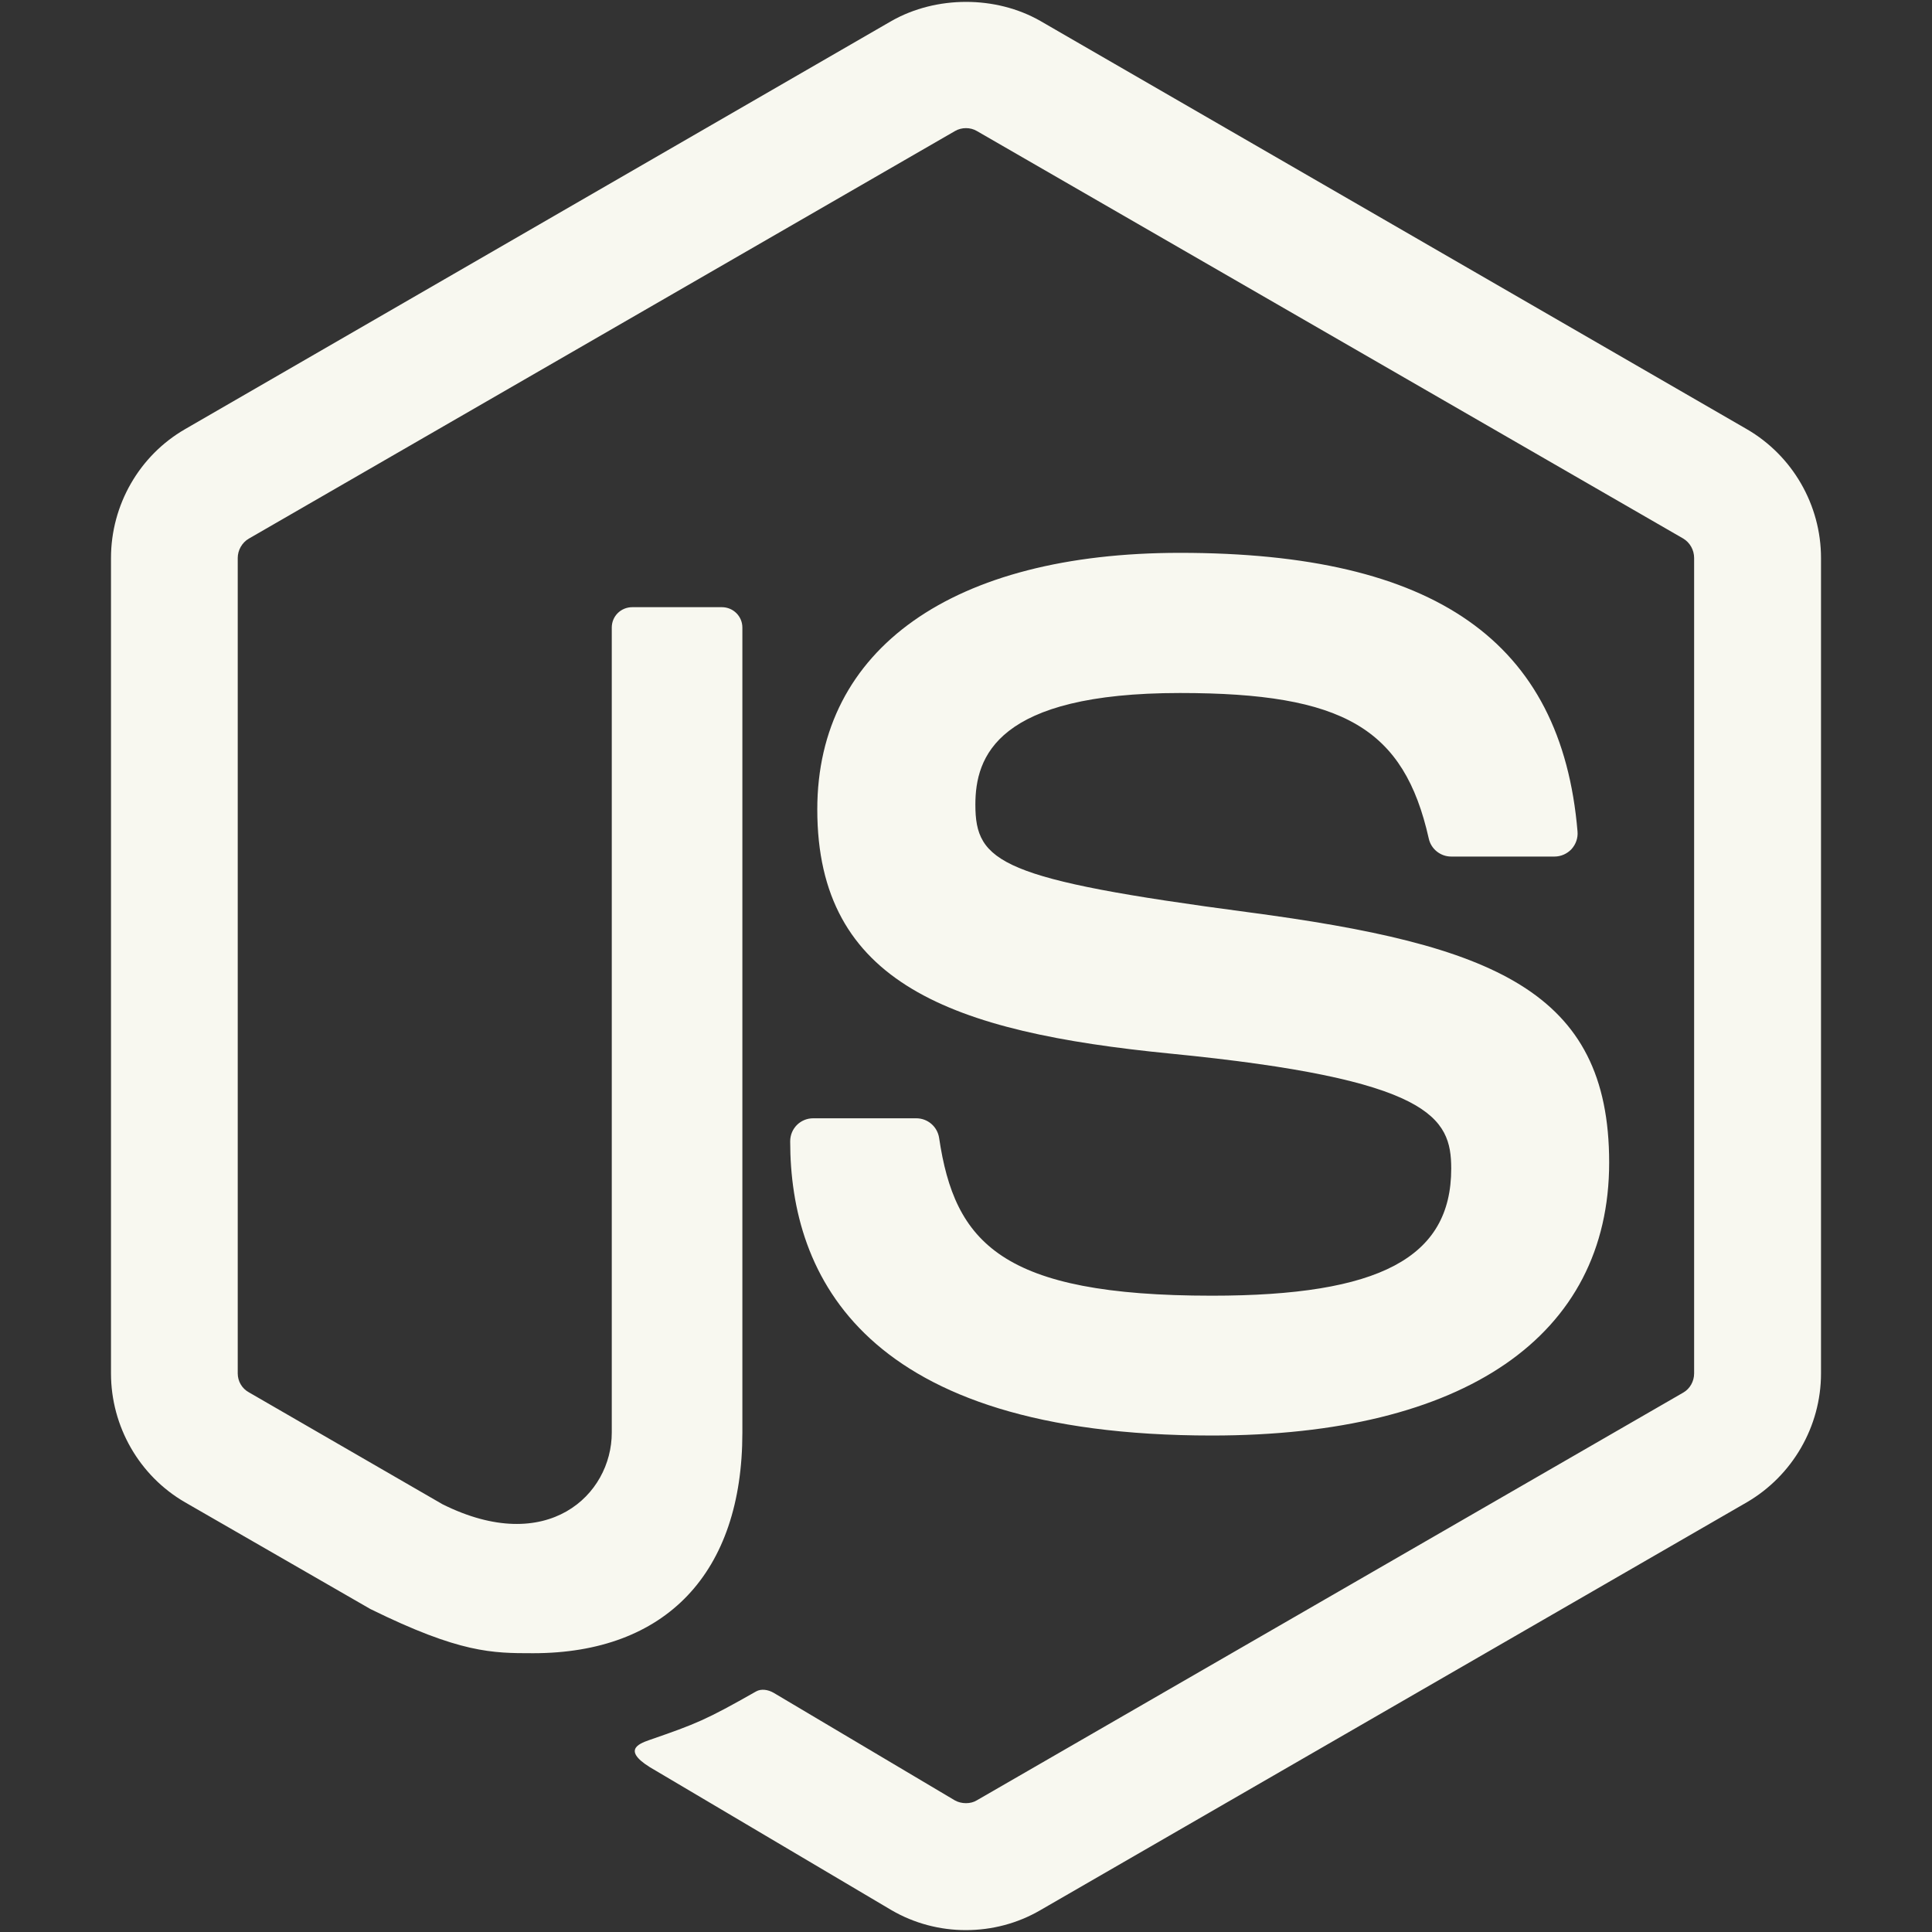 <svg width="40" height="40" viewBox="0 0 40 40" fill="none" xmlns="http://www.w3.org/2000/svg">
<rect x="0" y="0" width="40" height="40" fill="#333333" stroke="none"/>
<path d="M37.702 11.552V28.436C37.702 29.532 37.112 30.552 36.165 31.104L21.536 39.55C21.068 39.822 20.538 39.961 19.996 39.961C19.461 39.961 18.929 39.822 18.461 39.55L13.577 36.66C12.848 36.253 13.204 36.109 13.445 36.025C14.418 35.688 14.614 35.61 15.653 35.02C15.761 34.958 15.904 34.983 16.016 35.047L19.769 37.275C19.905 37.352 20.097 37.352 20.222 37.275L34.852 28.831C34.988 28.753 35.075 28.598 35.075 28.436V11.552C35.075 11.387 34.988 11.232 34.848 11.149L20.224 2.712C20.09 2.633 19.91 2.633 19.774 2.712L5.153 11.151C5.011 11.232 4.922 11.392 4.922 11.552V28.436C4.922 28.598 5.011 28.749 5.152 28.826L9.16 31.143C11.334 32.229 12.666 30.948 12.666 29.662V12.993C12.666 12.757 12.855 12.571 13.091 12.571H14.946C15.178 12.571 15.37 12.757 15.37 12.993V29.662C15.37 32.564 13.789 34.228 11.038 34.228C10.193 34.228 9.527 34.228 7.668 33.313L3.832 31.104C2.884 30.557 2.298 29.532 2.298 28.436V11.552C2.298 10.455 2.884 9.431 3.832 8.885L18.461 0.432C19.387 -0.092 20.618 -0.092 21.536 0.432L36.165 8.885C37.112 9.433 37.702 10.455 37.702 11.552ZM25.091 26.826C20.726 26.826 19.765 25.728 19.443 23.557C19.406 23.325 19.208 23.153 18.97 23.153H16.836C16.572 23.153 16.36 23.364 16.36 23.63C16.36 26.408 17.872 29.721 25.091 29.721C30.318 29.721 33.316 27.663 33.316 24.069C33.316 20.505 30.907 19.557 25.838 18.886C20.715 18.208 20.194 17.859 20.194 16.659C20.194 15.669 20.635 14.348 24.43 14.348C27.819 14.348 29.068 15.078 29.581 17.361C29.627 17.576 29.822 17.734 30.044 17.734H32.185C32.318 17.734 32.444 17.677 32.535 17.582C32.625 17.482 32.673 17.352 32.661 17.215C32.329 13.279 29.714 11.446 24.43 11.446C19.726 11.446 16.921 13.431 16.921 16.759C16.921 20.369 19.712 21.368 24.225 21.813C29.627 22.343 30.046 23.132 30.046 24.195C30.046 26.039 28.567 26.826 25.091 26.826Z" fill="#F8F8F0"/>
</svg>
